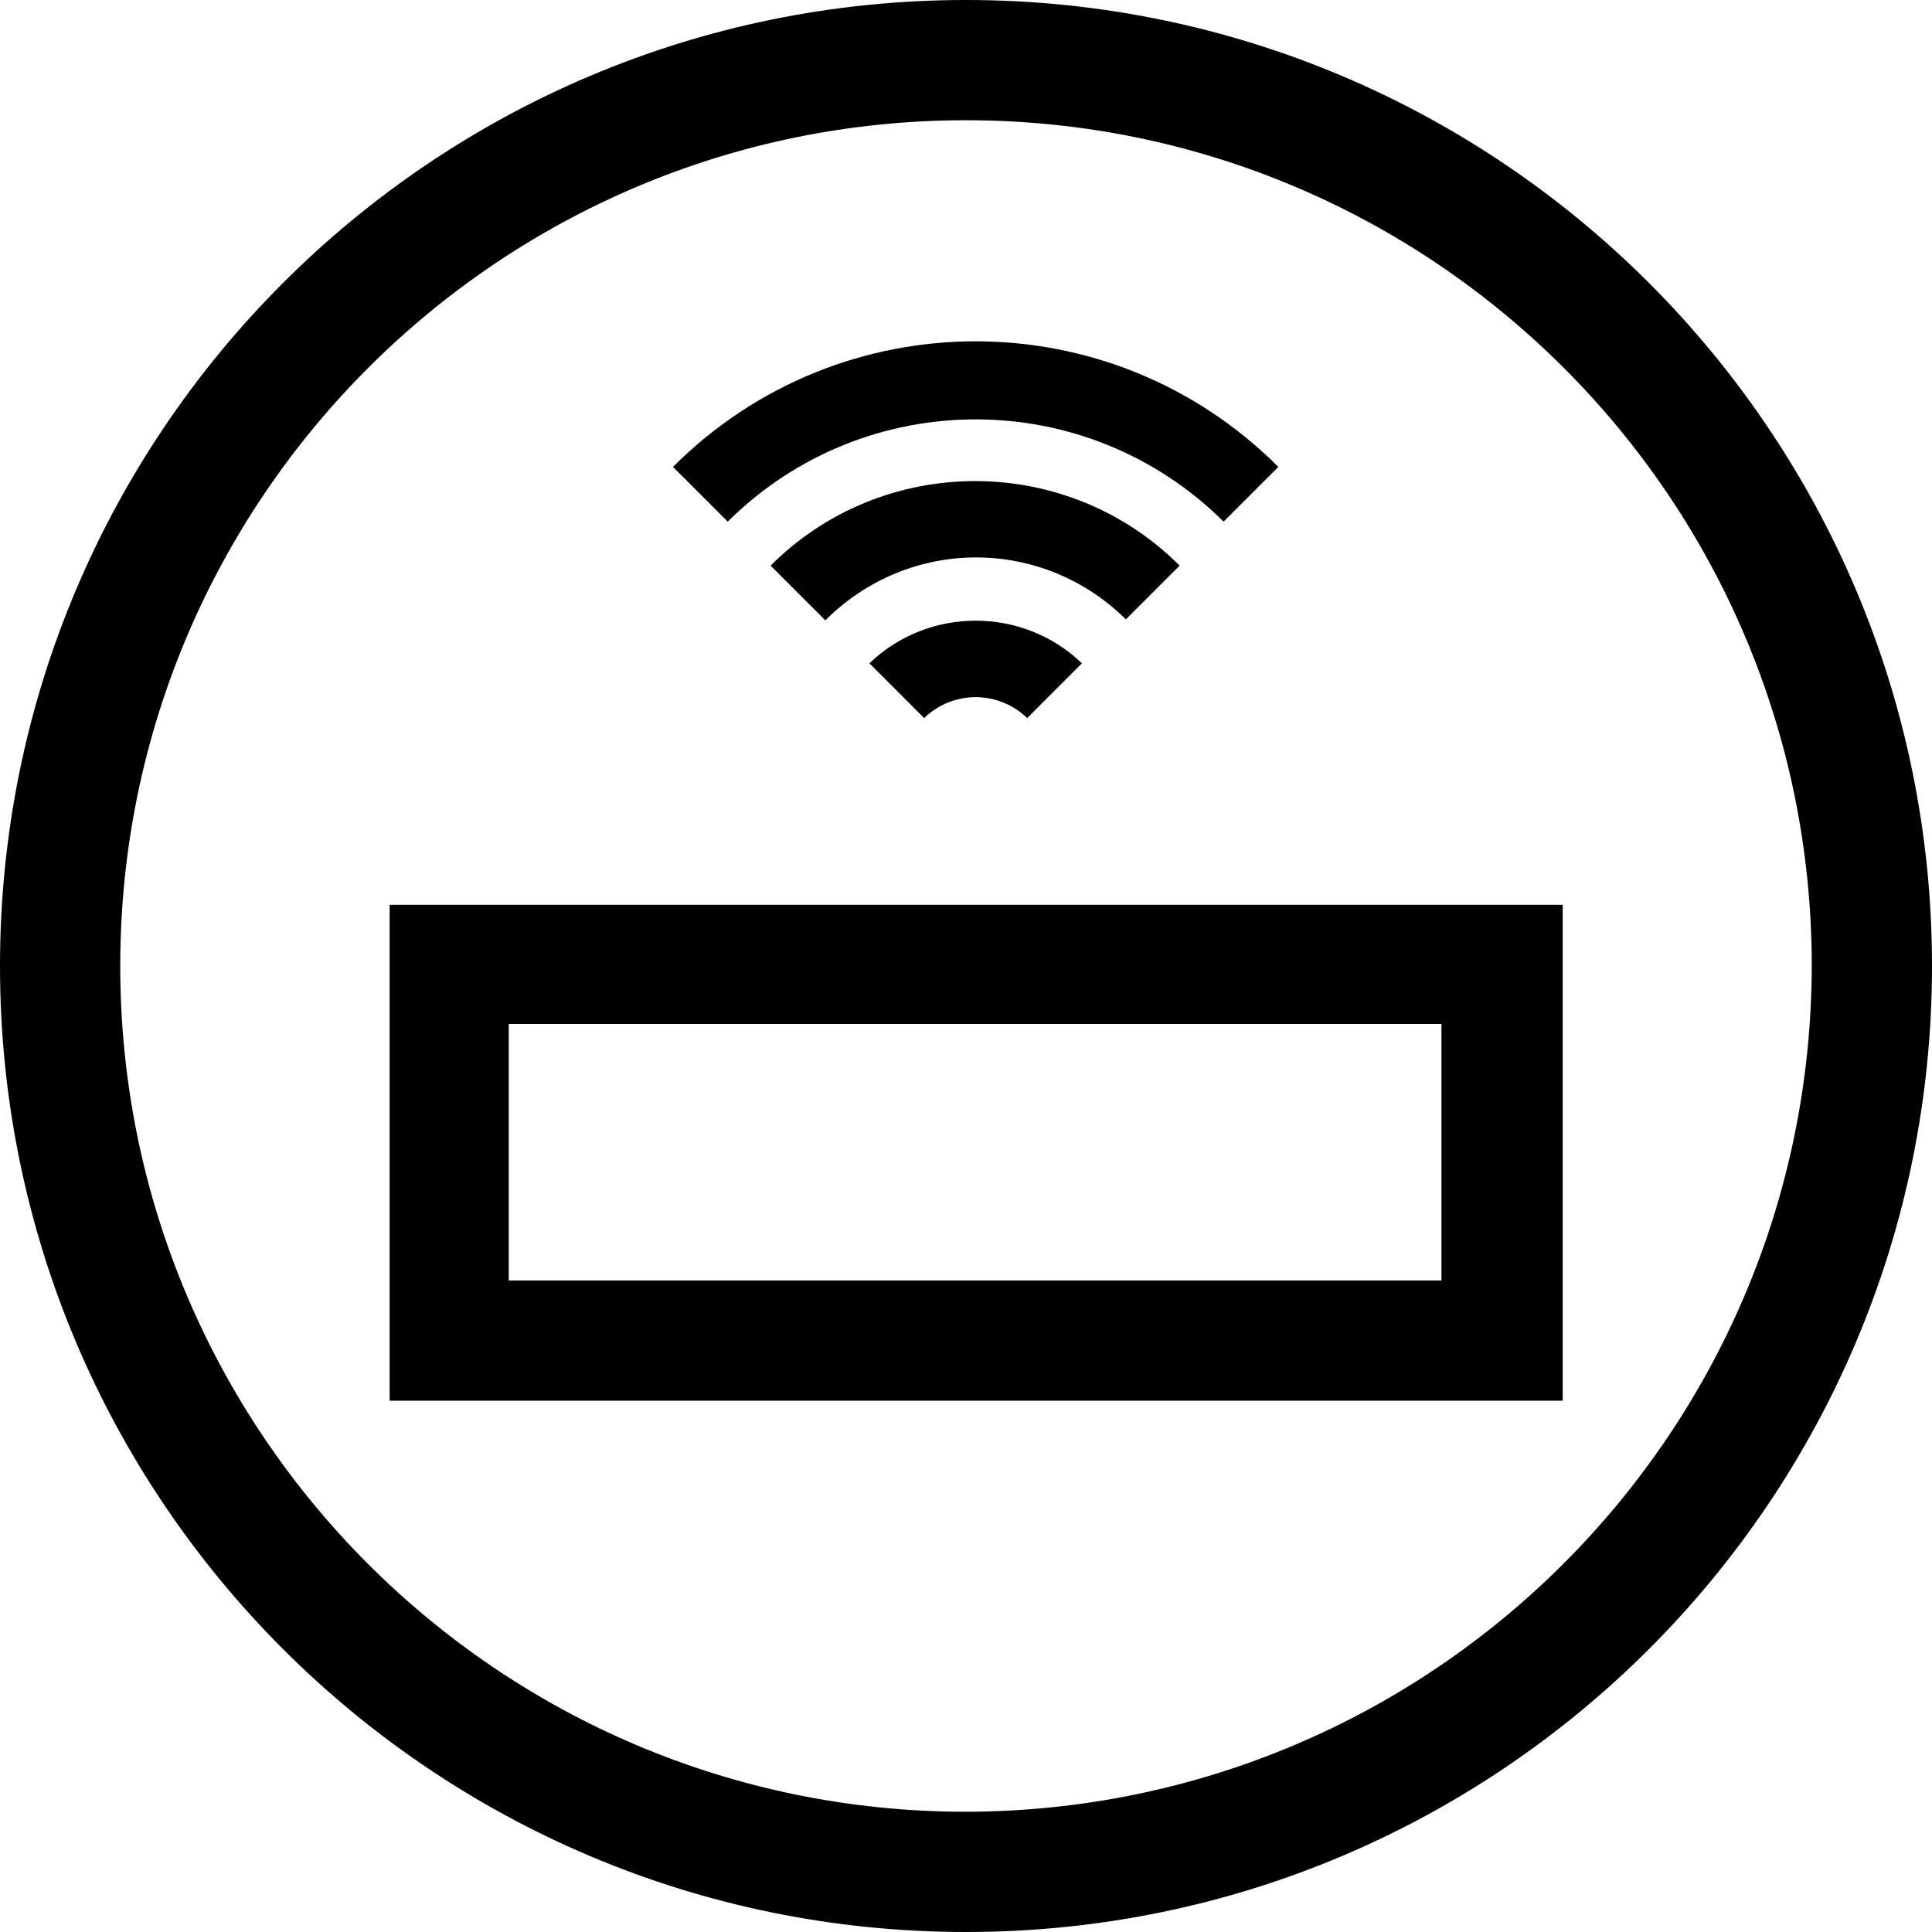 <svg width="21" height="21" viewBox="0 0 21 21" fill="none" xmlns="http://www.w3.org/2000/svg">
<path d="M4.235 15.225H16.986V9.835H4.235V15.225ZM5.53 11.13H15.668V13.918H5.53V11.13Z" fill="black"/>
<path d="M10.5 0C4.702 0 0 4.702 0 10.5C0 16.298 4.702 21 10.5 21C16.298 21 21 16.298 21 10.5C21 4.702 16.298 0 10.5 0ZM10.5 19.693C5.425 19.693 1.307 15.575 1.307 10.5C1.307 5.425 5.425 1.307 10.5 1.307C15.575 1.307 19.693 5.425 19.693 10.5C19.682 15.575 15.575 19.682 10.5 19.693Z" fill="black"/>
<path d="M12.822 6.148C12.822 6.137 12.822 6.137 12.822 6.148C11.597 4.923 9.601 4.923 8.376 6.148L8.971 6.743C9.881 5.833 11.328 5.833 12.238 6.732L12.822 6.148Z" fill="black"/>
<path d="M9.45 7.21L10.045 7.805C10.36 7.502 10.85 7.502 11.165 7.805L11.76 7.21C11.118 6.592 10.092 6.592 9.45 7.21Z" fill="black"/>
<path d="M13.3 5.67L13.895 5.075C12.075 3.255 9.135 3.255 7.315 5.075L7.91 5.67C9.403 4.188 11.807 4.188 13.3 5.67Z" fill="black"/>
</svg>
